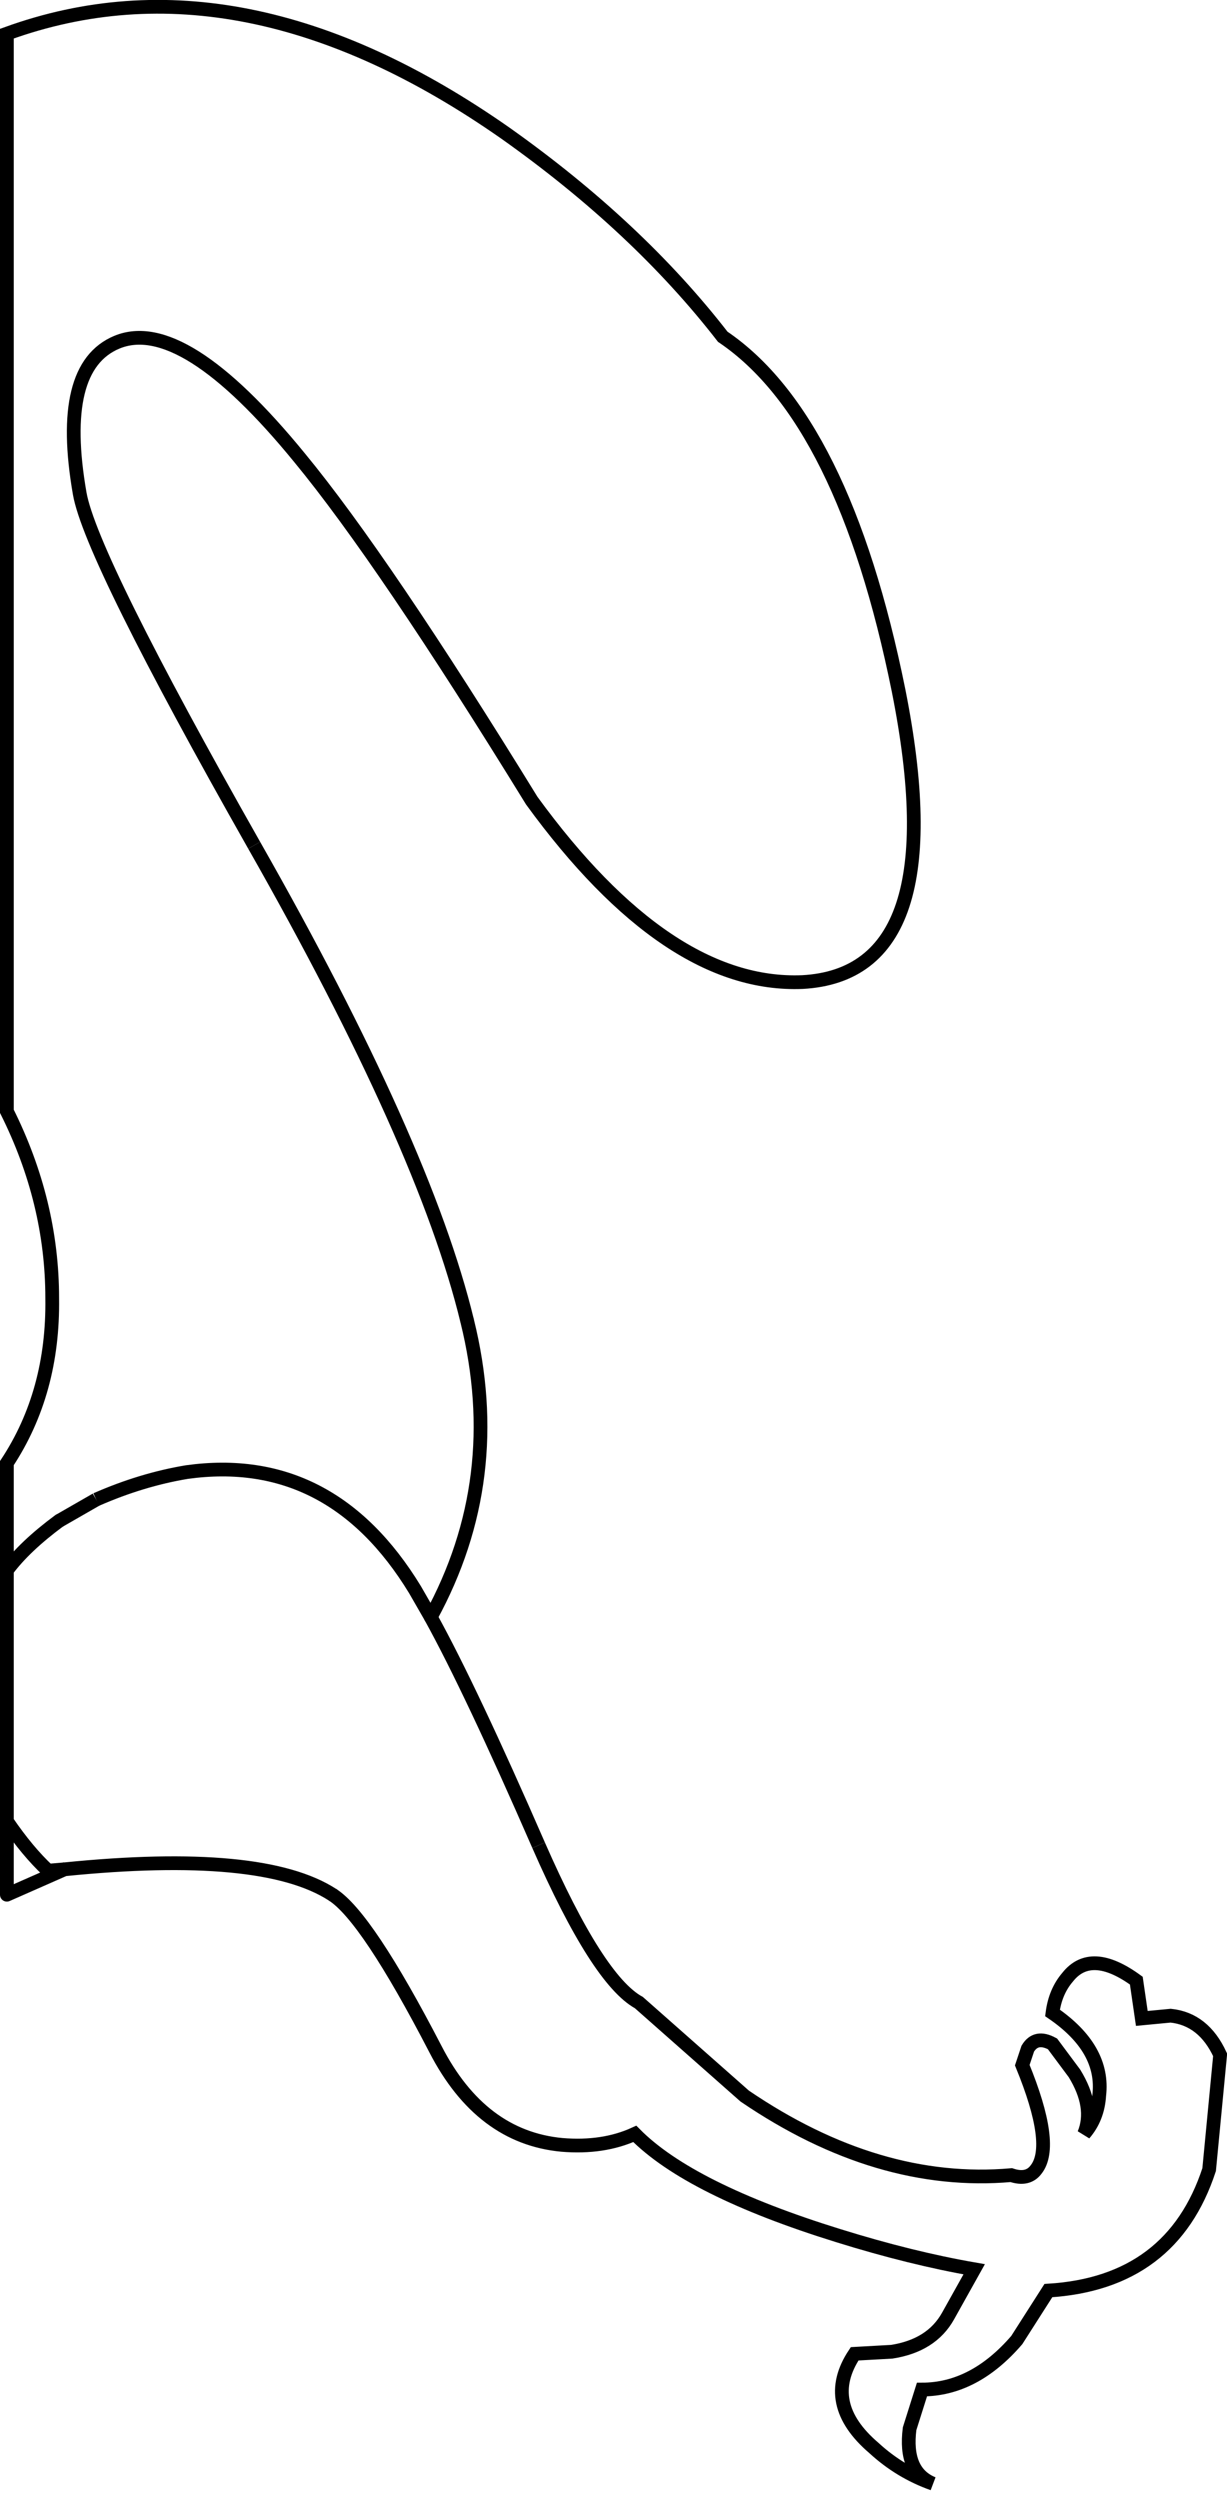 <?xml version="1.0" encoding="UTF-8" standalone="no"?>
<svg xmlns:xlink="http://www.w3.org/1999/xlink" height="181.9px" width="89.3px" xmlns="http://www.w3.org/2000/svg">
  <g transform="matrix(1.0, 0.0, 0.0, 1.0, 44.65, 90.6)">
    <path d="M-44.15 23.65 L-44.15 15.85 Q-40.75 10.7 -40.85 3.85 -40.85 -3.15 -44.15 -9.75 L-44.15 -88.15 Q-27.05 -94.35 -7.85 -80.9 1.75 -74.1 7.95 -66.1 16.75 -60.15 20.75 -40.35 24.85 -19.75 13.75 -19.15 3.95 -18.75 -5.95 -32.35 -16.75 -49.9 -22.85 -57.3 -31.35 -67.7 -36.15 -65.7 -40.45 -63.9 -38.85 -54.7 -38.05 -50.1 -26.15 -29.1 -13.75 -7.3 -10.65 5.5 -7.8 17.0 -13.3 27.05 L-14.45 25.05 Q-20.55 15.05 -31.05 16.5 -34.35 17.05 -37.65 18.5 -34.35 17.05 -31.05 16.5 -20.55 15.05 -14.45 25.05 L-13.3 27.05 Q-10.4 32.3 -5.45 43.65 -1.15 53.45 1.85 55.1 L9.55 61.9 Q19.25 68.5 28.95 67.65 30.15 68.05 30.75 67.25 32.15 65.5 29.75 59.65 L30.15 58.45 Q30.75 57.45 31.95 58.1 L33.55 60.25 Q35.05 62.7 34.25 64.65 35.25 63.5 35.35 61.85 35.75 58.45 31.95 55.85 32.15 54.3 33.05 53.25 34.75 51.1 38.05 53.5 L38.45 56.25 40.55 56.05 Q42.95 56.3 44.15 58.9 L43.35 67.25 Q40.65 75.5 31.65 76.05 L29.35 79.65 Q26.25 83.25 22.45 83.25 L21.55 86.1 Q21.15 89.25 23.25 90.1 20.85 89.25 18.95 87.5 15.15 84.25 17.55 80.65 L20.25 80.5 Q23.15 80.05 24.35 77.9 L26.25 74.5 Q21.65 73.7 16.35 72.05 5.55 68.7 1.55 64.65 -0.75 65.7 -3.75 65.45 -9.65 64.9 -12.95 58.5 -17.95 48.85 -20.45 47.25 -25.55 43.95 -39.95 45.4 L-41.15 45.5 -39.95 45.4 -44.15 47.25 -44.15 41.9 -44.15 23.65 Q-42.85 21.9 -40.35 20.05 -42.85 21.9 -44.15 23.65 M-37.65 18.5 L-40.35 20.05 -37.65 18.5 M-41.15 45.5 Q-42.65 44.1 -44.15 41.9 -42.65 44.1 -41.15 45.5" fill="#ffffff" fill-opacity="0.0" fill-rule="evenodd" stroke="none"/>
    <path d="M-26.15 -29.1 Q-38.05 -50.1 -38.85 -54.7 -40.45 -63.9 -36.15 -65.7 -31.35 -67.7 -22.85 -57.3 -16.75 -49.9 -5.95 -32.35 3.95 -18.75 13.75 -19.15 24.85 -19.75 20.75 -40.35 16.75 -60.15 7.95 -66.1 1.75 -74.1 -7.85 -80.9 -27.05 -94.35 -44.15 -88.15 L-44.15 -9.75 Q-40.85 -3.15 -40.85 3.85 -40.75 10.7 -44.15 15.85 L-44.15 23.65 M-37.65 18.5 Q-34.35 17.05 -31.05 16.5 -20.55 15.05 -14.45 25.05 L-13.3 27.05 M-20.45 47.25 Q-17.95 48.85 -12.95 58.5 -9.65 64.9 -3.75 65.45 -0.75 65.7 1.55 64.65 5.55 68.7 16.35 72.05 21.65 73.7 26.25 74.5 L24.35 77.9 Q23.15 80.05 20.25 80.5 L17.55 80.65 Q15.15 84.25 18.95 87.5 20.85 89.25 23.25 90.1 21.15 89.25 21.55 86.1 L22.45 83.25 Q26.25 83.25 29.35 79.65 L31.65 76.05 Q40.65 75.5 43.35 67.25 L44.15 58.9 Q42.95 56.3 40.55 56.05 L38.45 56.25 38.05 53.5 Q34.75 51.1 33.05 53.25 32.15 54.3 31.95 55.85 35.75 58.45 35.35 61.85 35.25 63.5 34.25 64.65 35.05 62.7 33.55 60.25 L31.95 58.1 Q30.75 57.45 30.15 58.45 L29.75 59.65 Q32.15 65.5 30.75 67.25 30.15 68.05 28.95 67.65 19.25 68.5 9.55 61.9 L1.85 55.1 Q-1.15 53.45 -5.45 43.65" fill="none" stroke="#000000" stroke-linecap="butt" stroke-linejoin="miter-clip" stroke-miterlimit="4.0" stroke-width="1.0"/>
    <path d="M-44.15 23.65 L-44.15 41.9" fill="none" stroke="#000000" stroke-linecap="round" stroke-linejoin="miter-clip" stroke-miterlimit="4.0" stroke-width="1.0"/>
    <path d="M-40.35 20.05 L-37.65 18.5 M-10.65 5.5 Q-13.75 -7.3 -26.15 -29.1 M-5.45 43.65 Q-10.4 32.3 -13.3 27.05 M-41.15 45.5 L-39.95 45.4 M-44.15 41.9 L-44.15 47.25" fill="none" stroke="#000000" stroke-linecap="butt" stroke-linejoin="miter-clip" stroke-miterlimit="4.0" stroke-width="1.0"/>
    <path d="M-44.15 23.65 Q-42.85 21.9 -40.35 20.05 M-13.3 27.05 Q-7.8 17.0 -10.65 5.5 M-44.15 41.9 Q-42.65 44.1 -41.15 45.5 M-39.95 45.4 Q-25.55 43.95 -20.45 47.25 M-44.15 47.25 L-39.95 45.4" fill="none" stroke="#000000" stroke-linecap="round" stroke-linejoin="miter-clip" stroke-miterlimit="4.0" stroke-width="1.0"/>
  </g>
</svg>

